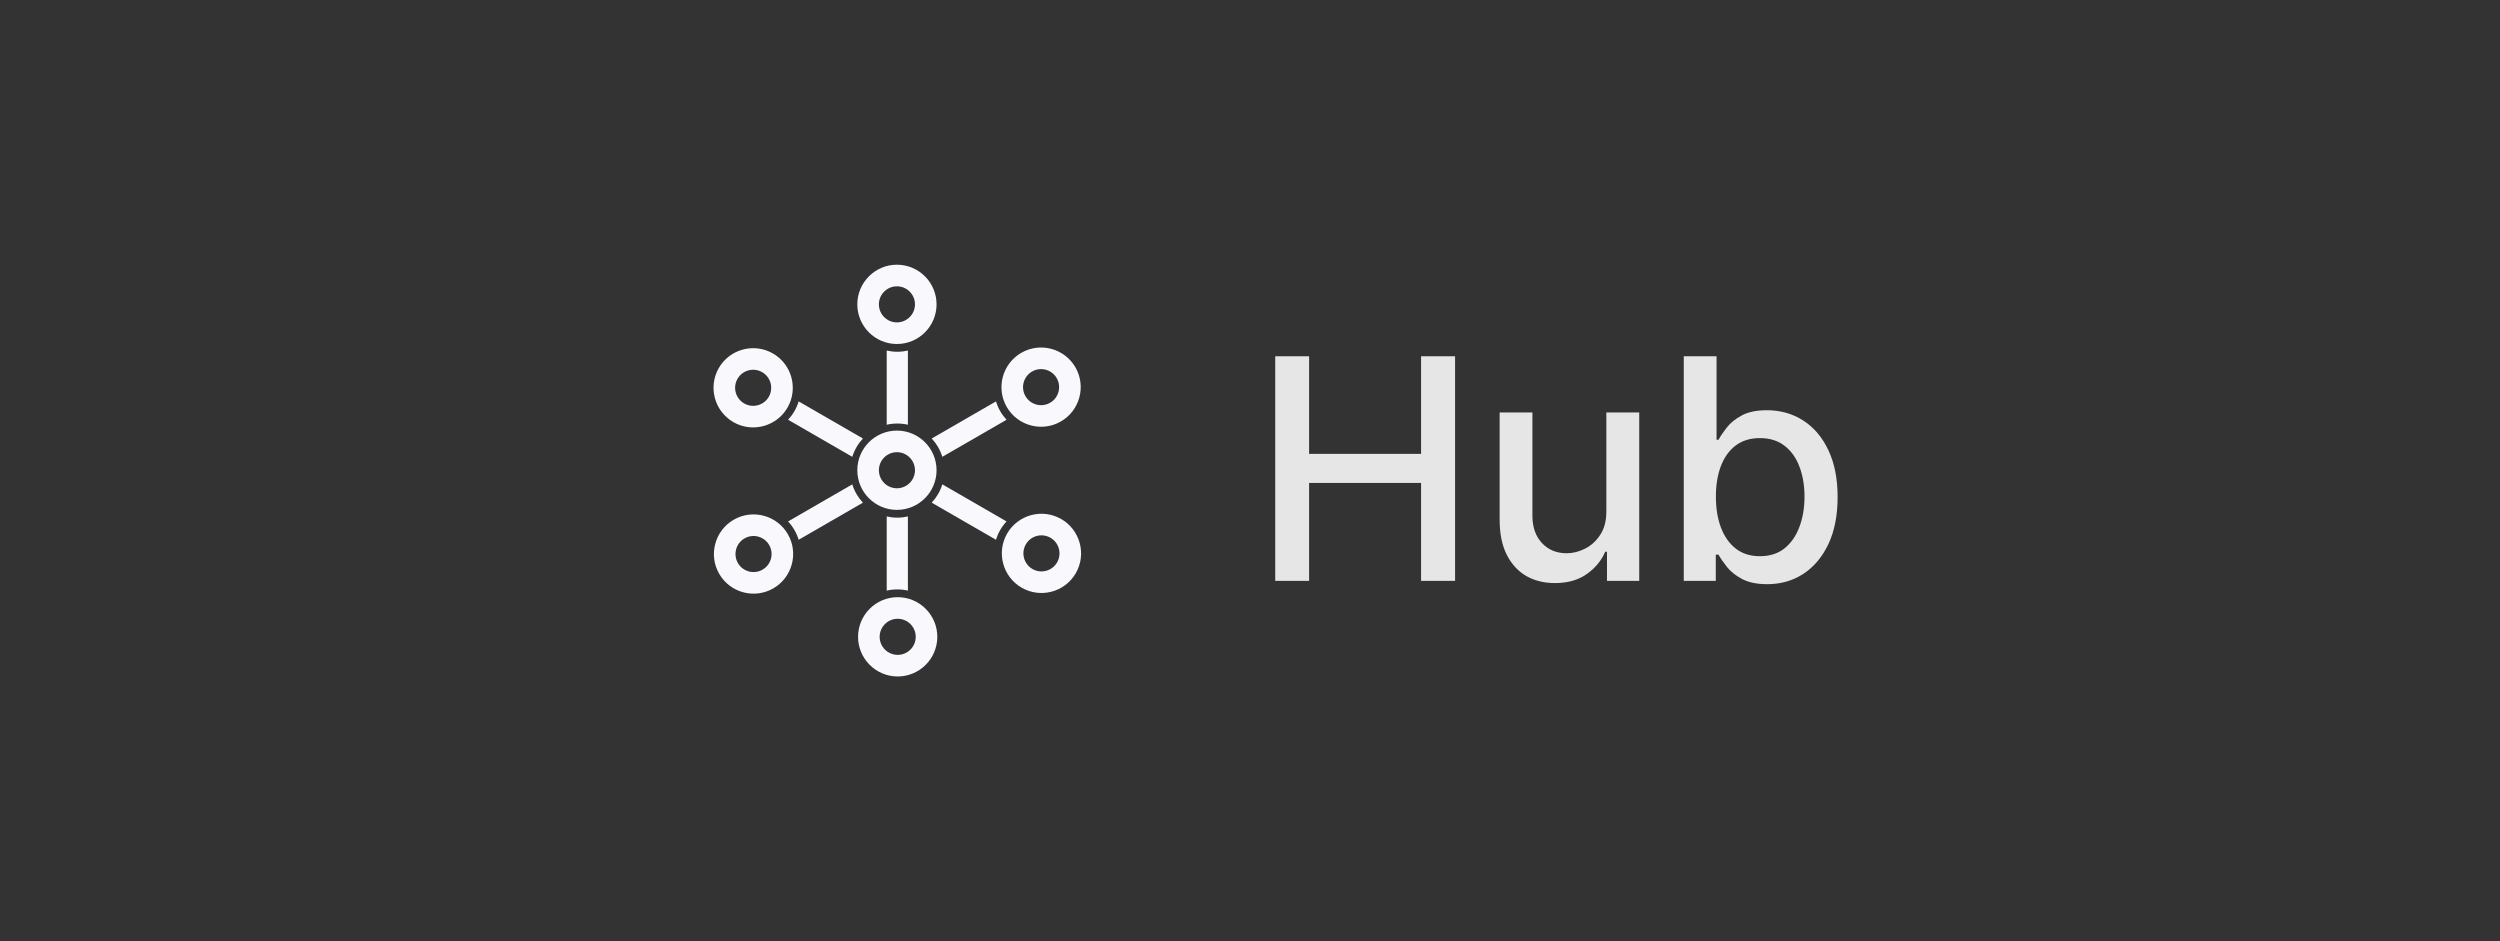 <svg width="170" height="64" viewBox="0 0 170 64" fill="none" xmlns="http://www.w3.org/2000/svg">
<rect x="0" y="0" width="170" height="64" fill="#333333" stroke="none"/>
<g clip-path="url(#clip0-854264)">
<path fill-rule="evenodd" clip-rule="evenodd" d="M60.991 23.392C59.505 23.392 58.297 22.183 58.297 20.696C58.297 19.209 59.505 18 60.991 18C62.477 18 63.686 19.209 63.686 20.696C63.686 22.183 62.477 23.392 60.991 23.392ZM60.991 19.469C60.315 19.469 59.765 20.02 59.765 20.696C59.765 21.373 60.315 21.923 60.991 21.923C61.667 21.923 62.218 21.373 62.218 20.696C62.218 20.02 61.667 19.469 60.991 19.469Z" fill="#F8F8FD"/>
<path d="M60.297 23.838C60.529 23.892 60.77 23.92 61.017 23.92C61.264 23.92 61.505 23.892 61.737 23.838V28.882C61.505 28.828 61.264 28.8 61.017 28.8C60.769 28.8 60.529 28.828 60.297 28.882V23.838Z" fill="#F8F8FD"/>
<path d="M58.678 29.818L54.309 27.296C54.239 27.523 54.143 27.746 54.02 27.96C53.896 28.174 53.751 28.369 53.589 28.543L57.956 31.064C58.101 30.594 58.35 30.169 58.678 29.818Z" fill="#F8F8FD"/>
<path d="M57.956 32.936L53.589 35.457C53.751 35.631 53.896 35.826 54.02 36.04C54.143 36.254 54.239 36.477 54.309 36.704L58.678 34.182C58.35 33.831 58.1 33.406 57.956 32.936Z" fill="#F8F8FD"/>
<path d="M60.297 35.118V40.162C60.529 40.108 60.77 40.08 61.017 40.08C61.264 40.08 61.505 40.108 61.737 40.162V35.118C61.505 35.172 61.264 35.2 61.017 35.2C60.769 35.2 60.529 35.172 60.297 35.118Z" fill="#F8F8FD"/>
<path d="M63.356 34.182L67.725 36.704C67.795 36.477 67.891 36.254 68.014 36.04C68.138 35.826 68.283 35.631 68.445 35.457L64.078 32.936C63.933 33.406 63.684 33.831 63.356 34.182Z" fill="#F8F8FD"/>
<path d="M64.078 31.064L68.445 28.543C68.283 28.369 68.138 28.174 68.014 27.96C67.891 27.746 67.795 27.523 67.725 27.296L63.356 29.818C63.684 30.169 63.933 30.594 64.078 31.064Z" fill="#F8F8FD"/>
<path fill-rule="evenodd" clip-rule="evenodd" d="M53.55 27.718C52.807 29.005 51.155 29.447 49.868 28.704C48.58 27.96 48.137 26.309 48.88 25.022C49.623 23.736 51.274 23.294 52.562 24.037C53.849 24.78 54.292 26.432 53.55 27.718ZM50.152 25.757C49.814 26.343 50.016 27.094 50.602 27.432C51.188 27.771 51.939 27.57 52.277 26.984C52.615 26.398 52.414 25.647 51.828 25.308C51.242 24.97 50.49 25.171 50.152 25.757Z" fill="#F8F8FD"/>
<path fill-rule="evenodd" clip-rule="evenodd" d="M53.575 36.326C54.318 37.613 53.875 39.264 52.588 40.008C51.3 40.751 49.648 40.309 48.906 39.022C48.163 37.736 48.606 36.084 49.893 35.341C51.181 34.597 52.833 35.039 53.575 36.326ZM50.178 38.288C50.516 38.873 51.268 39.075 51.854 38.736C52.44 38.398 52.641 37.646 52.303 37.061C51.965 36.475 51.213 36.274 50.627 36.612C50.041 36.95 49.84 37.702 50.178 38.288Z" fill="#F8F8FD"/>
<path fill-rule="evenodd" clip-rule="evenodd" d="M61.043 40.608C62.528 40.608 63.737 41.817 63.737 43.304C63.737 44.791 62.528 46 61.043 46C59.557 46 58.348 44.791 58.348 43.304C58.348 41.817 59.557 40.608 61.043 40.608ZM61.043 44.531C61.719 44.531 62.269 43.98 62.269 43.304C62.269 42.627 61.719 42.077 61.043 42.077C60.367 42.077 59.816 42.627 59.816 43.304C59.816 43.98 60.367 44.531 61.043 44.531Z" fill="#F8F8FD"/>
<path fill-rule="evenodd" clip-rule="evenodd" d="M68.484 36.282C69.227 34.995 70.879 34.553 72.166 35.296C73.454 36.04 73.897 37.691 73.154 38.978C72.411 40.264 70.76 40.706 69.472 39.963C68.184 39.22 67.742 37.568 68.484 36.282ZM71.882 38.243C72.22 37.657 72.018 36.906 71.432 36.568C70.846 36.229 70.095 36.43 69.757 37.016C69.418 37.602 69.62 38.353 70.206 38.692C70.792 39.03 71.544 38.829 71.882 38.243Z" fill="#F8F8FD"/>
<path fill-rule="evenodd" clip-rule="evenodd" d="M68.459 27.674C67.716 26.387 68.159 24.736 69.446 23.992C70.734 23.249 72.386 23.691 73.129 24.978C73.871 26.264 73.428 27.916 72.141 28.659C70.853 29.402 69.201 28.96 68.459 27.674ZM71.856 25.712C71.518 25.127 70.766 24.925 70.18 25.264C69.594 25.602 69.393 26.354 69.731 26.939C70.069 27.525 70.821 27.726 71.407 27.388C71.993 27.049 72.194 26.298 71.856 25.712Z" fill="#F8F8FD"/>
<path fill-rule="evenodd" clip-rule="evenodd" d="M60.991 30.749C60.315 30.749 59.765 31.3 59.765 31.976C59.765 32.653 60.315 33.203 60.991 33.203C61.667 33.203 62.218 32.653 62.218 31.976C62.218 31.3 61.667 30.749 60.991 30.749ZM60.991 34.672C59.505 34.672 58.297 33.463 58.297 31.976C58.297 30.489 59.505 29.28 60.991 29.28C62.477 29.28 63.686 30.489 63.686 31.976C63.686 33.463 62.477 34.672 60.991 34.672Z" fill="#F8F8FD"/>
</g>
<path d="M86.715 39.5L86.715 24.227H89.019L89.019 30.864H96.633L96.633 24.227H98.945L98.945 39.5H96.633L96.633 32.841H89.019L89.019 39.5H86.715ZM109.231 34.75L109.231 28.046H111.468L111.468 39.5H109.275L109.275 37.516H109.156C108.892 38.128 108.47 38.637 107.888 39.045C107.312 39.448 106.593 39.649 105.733 39.649C104.997 39.649 104.346 39.488 103.779 39.164C103.217 38.836 102.775 38.352 102.452 37.71C102.134 37.069 101.975 36.276 101.975 35.331L101.975 28.046H104.204L104.204 35.063C104.204 35.843 104.421 36.465 104.853 36.927C105.286 37.39 105.847 37.621 106.538 37.621C106.956 37.621 107.371 37.516 107.784 37.307C108.201 37.099 108.547 36.783 108.82 36.36C109.099 35.938 109.236 35.401 109.231 34.75ZM114.496 39.5L114.496 24.227H116.726L116.726 29.902H116.86C116.989 29.664 117.175 29.388 117.419 29.075C117.663 28.761 118.001 28.488 118.433 28.254C118.866 28.016 119.438 27.896 120.148 27.896C121.073 27.896 121.898 28.13 122.624 28.597C123.35 29.065 123.919 29.738 124.332 30.618C124.75 31.498 124.958 32.557 124.958 33.795C124.958 35.033 124.752 36.094 124.34 36.979C123.927 37.859 123.36 38.538 122.639 39.015C121.918 39.488 121.096 39.724 120.171 39.724C119.475 39.724 118.906 39.607 118.463 39.373C118.026 39.14 117.683 38.866 117.434 38.553C117.185 38.24 116.994 37.961 116.86 37.718H116.673L116.673 39.5H114.496ZM116.681 33.773C116.681 34.578 116.798 35.284 117.031 35.891C117.265 36.497 117.603 36.972 118.045 37.315C118.488 37.653 119.03 37.822 119.671 37.822C120.337 37.822 120.894 37.646 121.342 37.293C121.789 36.935 122.127 36.45 122.356 35.838C122.59 35.227 122.706 34.538 122.706 33.773C122.706 33.017 122.592 32.338 122.363 31.737C122.14 31.135 121.802 30.66 121.349 30.312C120.902 29.965 120.342 29.791 119.671 29.791C119.025 29.791 118.478 29.957 118.031 30.29C117.588 30.623 117.253 31.088 117.024 31.685C116.795 32.281 116.681 32.977 116.681 33.773Z" fill="#E6E6E6"/>
<defs>
<clipPath id="clip0-854264">
<rect width="32" height="32" fill="white" transform="translate(45 16)"/>
</clipPath>
</defs>
</svg>